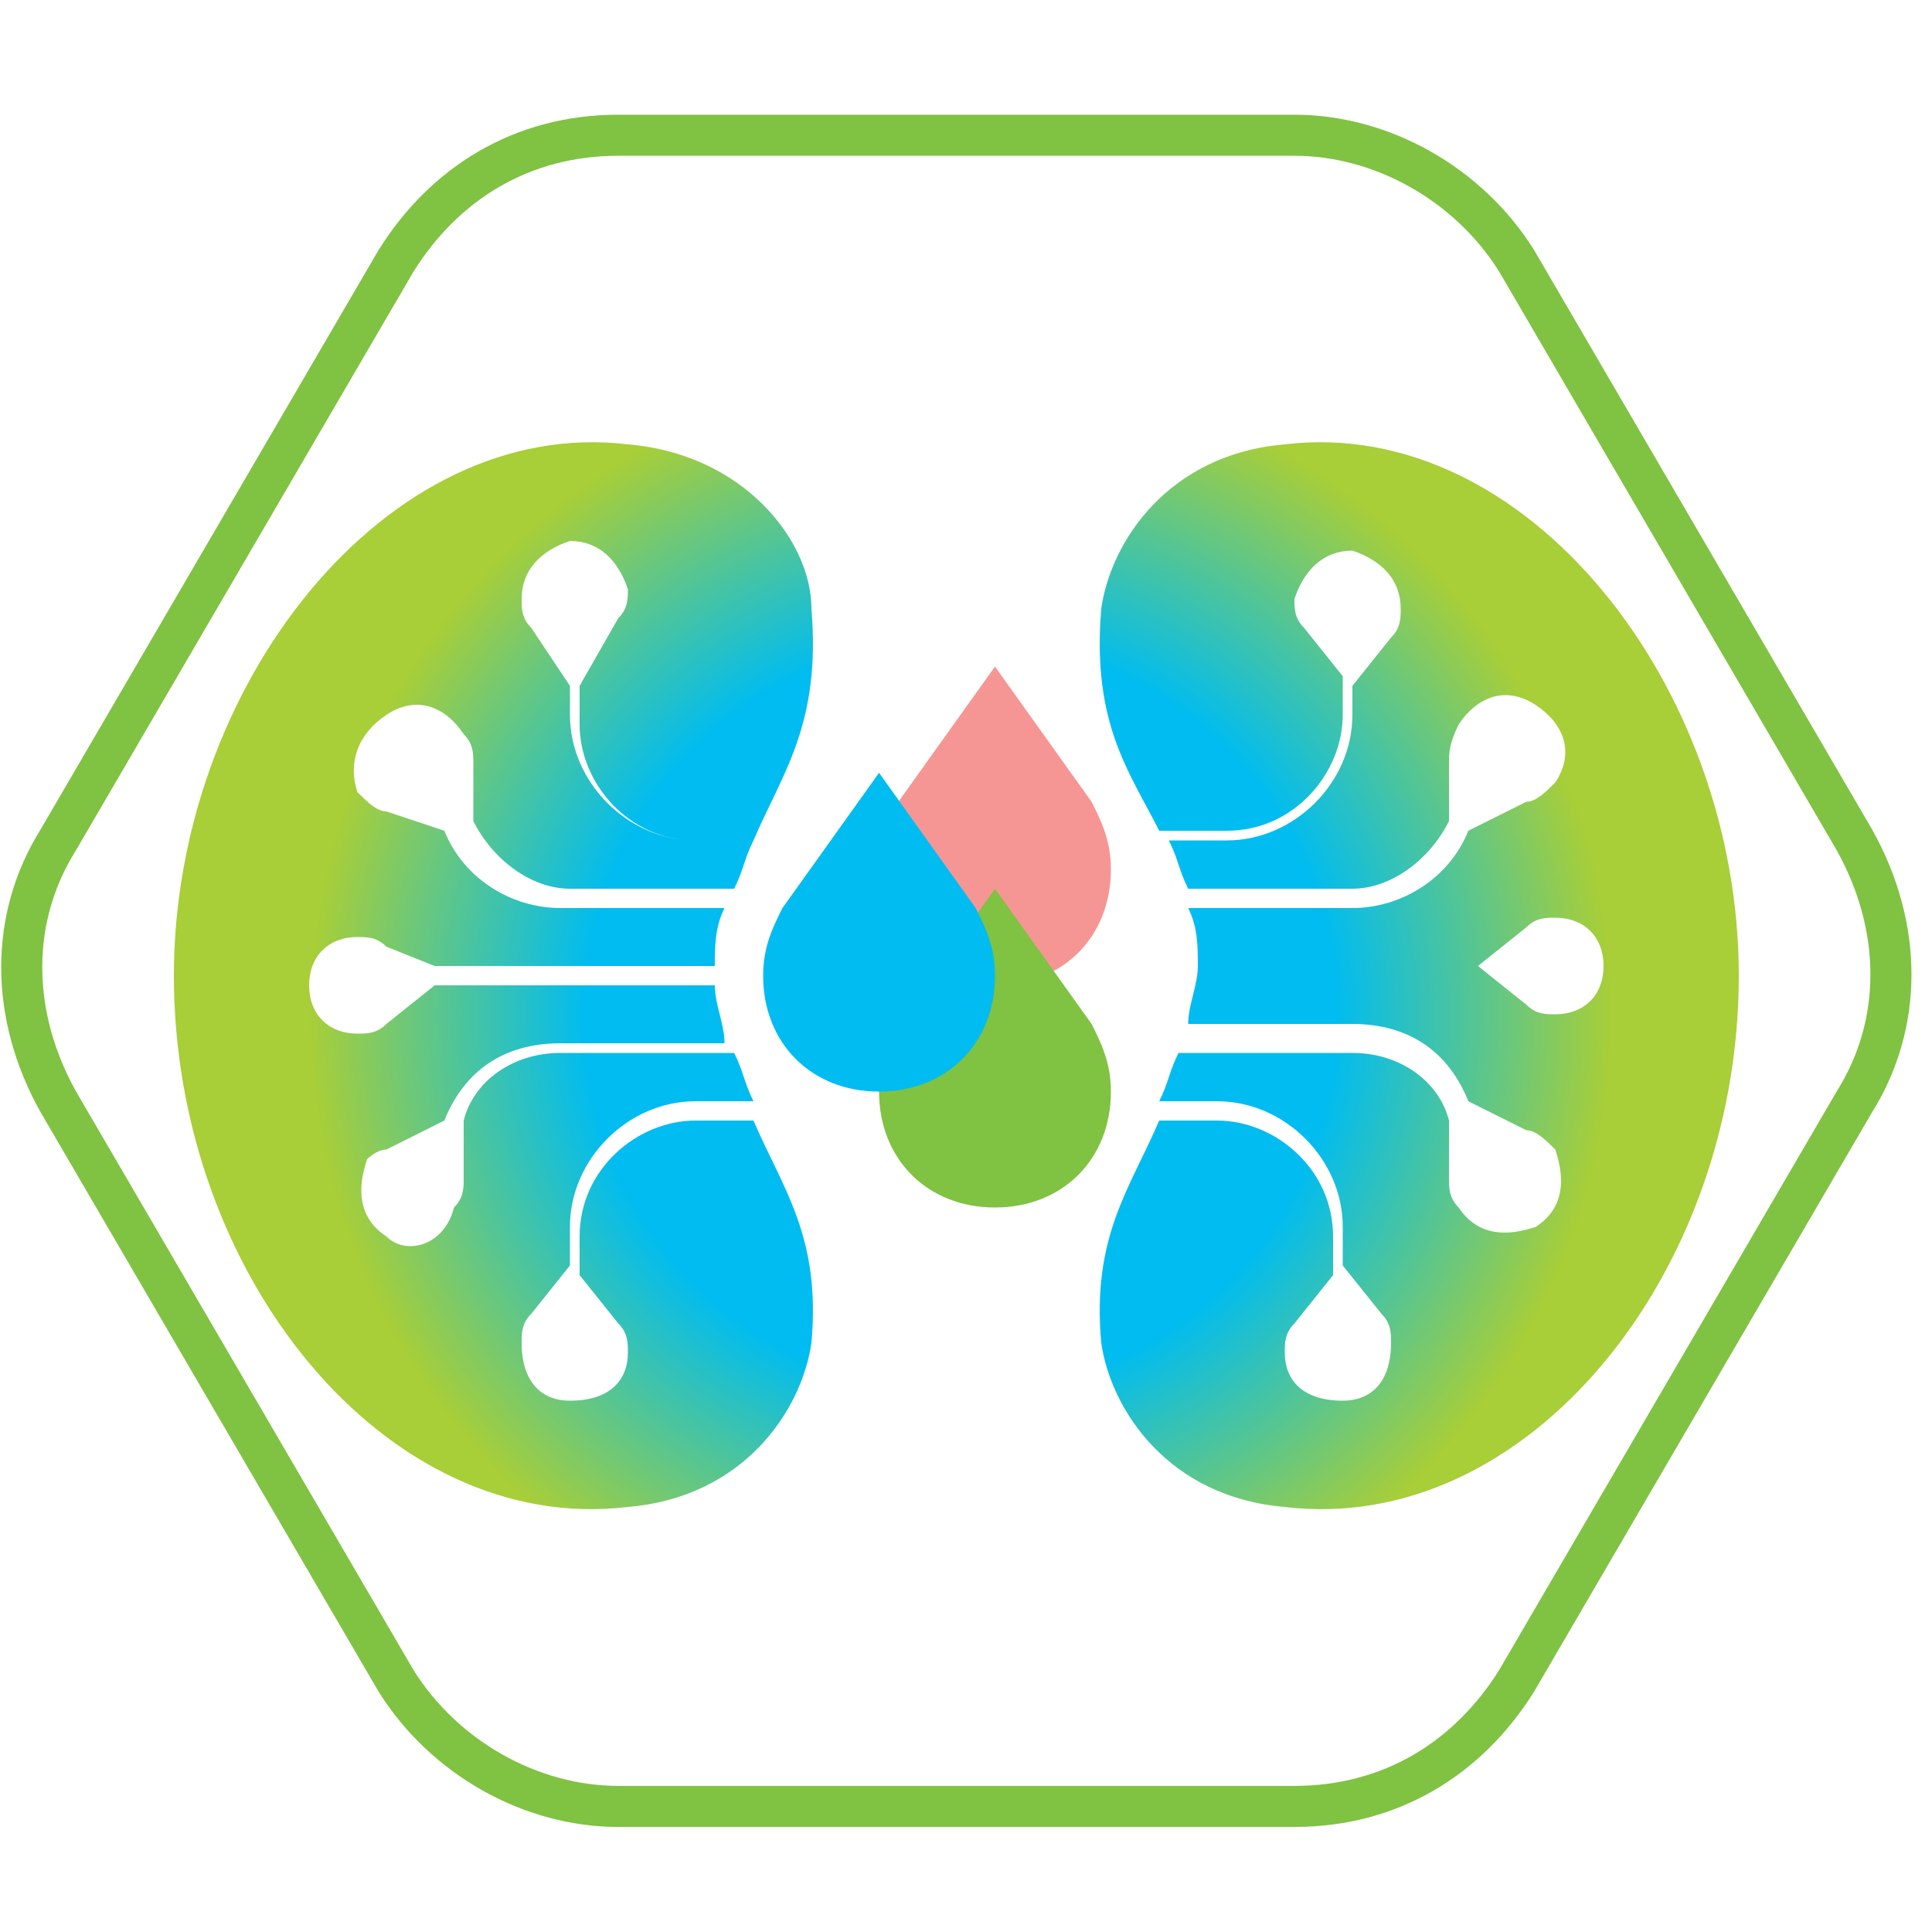 <?xml version="1.0" encoding="utf-8"?>
<!-- Generator: Adobe Illustrator 27.4.1, SVG Export Plug-In . SVG Version: 6.00 Build 0)  -->
<svg version="1.1" id="Layer_1" xmlns="http://www.w3.org/2000/svg" xmlns:xlink="http://www.w3.org/1999/xlink" x="0px" y="0px"
	 viewBox="0 0 20 20" style="enable-background:new 0 0 20 20;" xml:space="preserve">
<style type="text/css">
	.st0{fill:none;stroke:#80C242;stroke-width:0.425;stroke-miterlimit:10;}
	.st1{fill:#F59695;}
	.st2{fill:#80C242;}
	.st3{fill:#00BCF1;}
	.st4{fill:url(#SVGID_1_);}
	.st5{fill:url(#SVGID_00000177450622751498216190000000024485225548901254_);}
</style>
<g>
	<path class="st0" d="M13.4,1.4h-7c-1,0-1.8,0.5-2.3,1.3l-3.5,6c-0.5,0.8-0.5,1.8,0,2.7l3.5,6c0.5,0.8,1.4,1.3,2.3,1.3h7
		c1,0,1.8-0.5,2.3-1.3l3.5-6c0.5-0.8,0.5-1.8,0-2.7l-3.5-6C15.2,1.9,14.3,1.4,13.4,1.4z"/>
	<g>
		<g>
			<path class="st1" d="M11.3,8.3c0.1,0.2,0.2,0.4,0.2,0.7c0,0.7-0.5,1.2-1.2,1.2S9.1,9.7,9.1,9c0-0.3,0.1-0.5,0.2-0.7l1-1.4
				L11.3,8.3z"/>
			<path class="st2" d="M11.3,10.6c0.1,0.2,0.2,0.4,0.2,0.7c0,0.7-0.5,1.2-1.2,1.2S9.1,12,9.1,11.3c0-0.3,0.1-0.5,0.2-0.7l1-1.4
				L11.3,10.6z"/>
			<path class="st3" d="M10.1,9.4c0.1,0.2,0.2,0.4,0.2,0.7c0,0.7-0.5,1.2-1.2,1.2s-1.2-0.5-1.2-1.2c0-0.3,0.1-0.5,0.2-0.7l1-1.4
				L10.1,9.4z"/>
		</g>
		<radialGradient id="SVGID_1_" cx="9.946" cy="10.515" r="7.468" gradientUnits="userSpaceOnUse">
			<stop  offset="0.519" style="stop-color:#00BCF1"/>
			<stop  offset="0.901" style="stop-color:#A8CE38"/>
		</radialGradient>
		<path class="st4" d="M12.6,11.6c0.6,0,1.2,0.5,1.2,1.2v0.4l-0.4,0.5c-0.1,0.1-0.1,0.2-0.1,0.3c0,0.3,0.2,0.5,0.6,0.5
			c0.3,0,0.5-0.2,0.5-0.6c0-0.1,0-0.2-0.1-0.3l-0.4-0.5v-0.4c0-0.7-0.6-1.3-1.3-1.3h-0.6c0.1-0.2,0.1-0.3,0.2-0.5H14
			c0.5,0,0.9,0.3,1,0.7l0,0.6c0,0.1,0,0.2,0.1,0.3c0.2,0.3,0.5,0.3,0.8,0.2c0.3-0.2,0.3-0.5,0.2-0.8c-0.1-0.1-0.2-0.2-0.3-0.2
			l-0.6-0.3c-0.2-0.5-0.6-0.8-1.2-0.8h-1.7c0-0.2,0.1-0.4,0.1-0.6h2.9l0.5,0.4c0.1,0.1,0.2,0.1,0.3,0.1c0.3,0,0.5-0.2,0.5-0.5
			s-0.2-0.5-0.5-0.5c-0.1,0-0.2,0-0.3,0.1L15.3,10h-2.9c0-0.2,0-0.4-0.1-0.6H14c0.5,0,1-0.3,1.2-0.8l0.6-0.3c0.1,0,0.2-0.1,0.3-0.2
			c0.2-0.3,0.1-0.6-0.2-0.8s-0.6-0.1-0.8,0.2C15,7.7,15,7.8,15,7.9l0,0.6c-0.2,0.4-0.6,0.7-1,0.7h-1.7c-0.1-0.2-0.1-0.3-0.2-0.5h0.6
			c0.7,0,1.3-0.6,1.3-1.3V7.1l0.4-0.5c0.1-0.1,0.1-0.2,0.1-0.3c0-0.3-0.2-0.5-0.5-0.6c-0.3,0-0.5,0.2-0.6,0.5c0,0.1,0,0.2,0.1,0.3
			l0.4,0.5v0.4c0,0.6-0.5,1.2-1.2,1.2H12c-0.3-0.6-0.7-1.1-0.6-2.3c0.1-0.7,0.7-1.6,1.9-1.7c2.5-0.3,4.7,2.5,4.7,5.5h0c0,0,0,0,0,0
			c0,0,0,0,0,0h0c0,3.1-2.2,5.8-4.7,5.5c-1.2-0.1-1.8-1-1.9-1.7c-0.1-1.1,0.3-1.6,0.6-2.3H12.6z"/>
		
			<radialGradient id="SVGID_00000106109420451259403650000015045813700357749636_" cx="9.946" cy="10.515" r="7.468" gradientUnits="userSpaceOnUse">
			<stop  offset="0.519" style="stop-color:#00BCF1"/>
			<stop  offset="0.901" style="stop-color:#A8CE38"/>
		</radialGradient>
		<path style="fill:url(#SVGID_00000106109420451259403650000015045813700357749636_);" d="M7.2,11.6c-0.6,0-1.2,0.5-1.2,1.2v0.4
			l0.4,0.5c0.1,0.1,0.1,0.2,0.1,0.3c0,0.3-0.2,0.5-0.6,0.5c-0.3,0-0.5-0.2-0.5-0.6c0-0.1,0-0.2,0.1-0.3l0.4-0.5v-0.4
			c0-0.7,0.6-1.3,1.3-1.3h0.6c-0.1-0.2-0.1-0.3-0.2-0.5H5.8c-0.5,0-0.9,0.3-1,0.7l0,0.6c0,0.1,0,0.2-0.1,0.3C4.6,12.9,4.2,13,4,12.8
			c-0.3-0.2-0.3-0.5-0.2-0.8C3.8,12,3.9,11.9,4,11.9l0.6-0.3c0.2-0.5,0.6-0.8,1.2-0.8h1.7c0-0.2-0.1-0.4-0.1-0.6H4.5L4,10.6
			c-0.1,0.1-0.2,0.1-0.3,0.1c-0.3,0-0.5-0.2-0.5-0.5s0.2-0.5,0.5-0.5c0.1,0,0.2,0,0.3,0.1L4.5,10h2.9c0-0.2,0-0.4,0.1-0.6H5.8
			c-0.5,0-1-0.3-1.2-0.8L4,8.4c-0.1,0-0.2-0.1-0.3-0.2C3.6,7.9,3.7,7.6,4,7.4s0.6-0.1,0.8,0.2c0.1,0.1,0.1,0.2,0.1,0.3l0,0.6
			c0.2,0.4,0.6,0.7,1,0.7h1.7c0.1-0.2,0.1-0.3,0.2-0.5H7.2c-0.7,0-1.3-0.6-1.3-1.3V7.1L5.5,6.5C5.4,6.4,5.4,6.3,5.4,6.2
			c0-0.3,0.2-0.5,0.5-0.6c0.3,0,0.5,0.2,0.6,0.5c0,0.1,0,0.2-0.1,0.3L6,7.1v0.4c0,0.6,0.5,1.2,1.2,1.2h0.6C8.1,8,8.5,7.5,8.4,6.3
			C8.4,5.6,7.7,4.7,6.5,4.6C4,4.3,1.8,7.1,1.8,10.1h0c0,0,0,0,0,0c0,0,0,0,0,0h0c0,3.1,2.2,5.8,4.7,5.5c1.2-0.1,1.8-1,1.9-1.7
			c0.1-1.1-0.3-1.6-0.6-2.3H7.2z"/>
	</g>
</g>
</svg>
